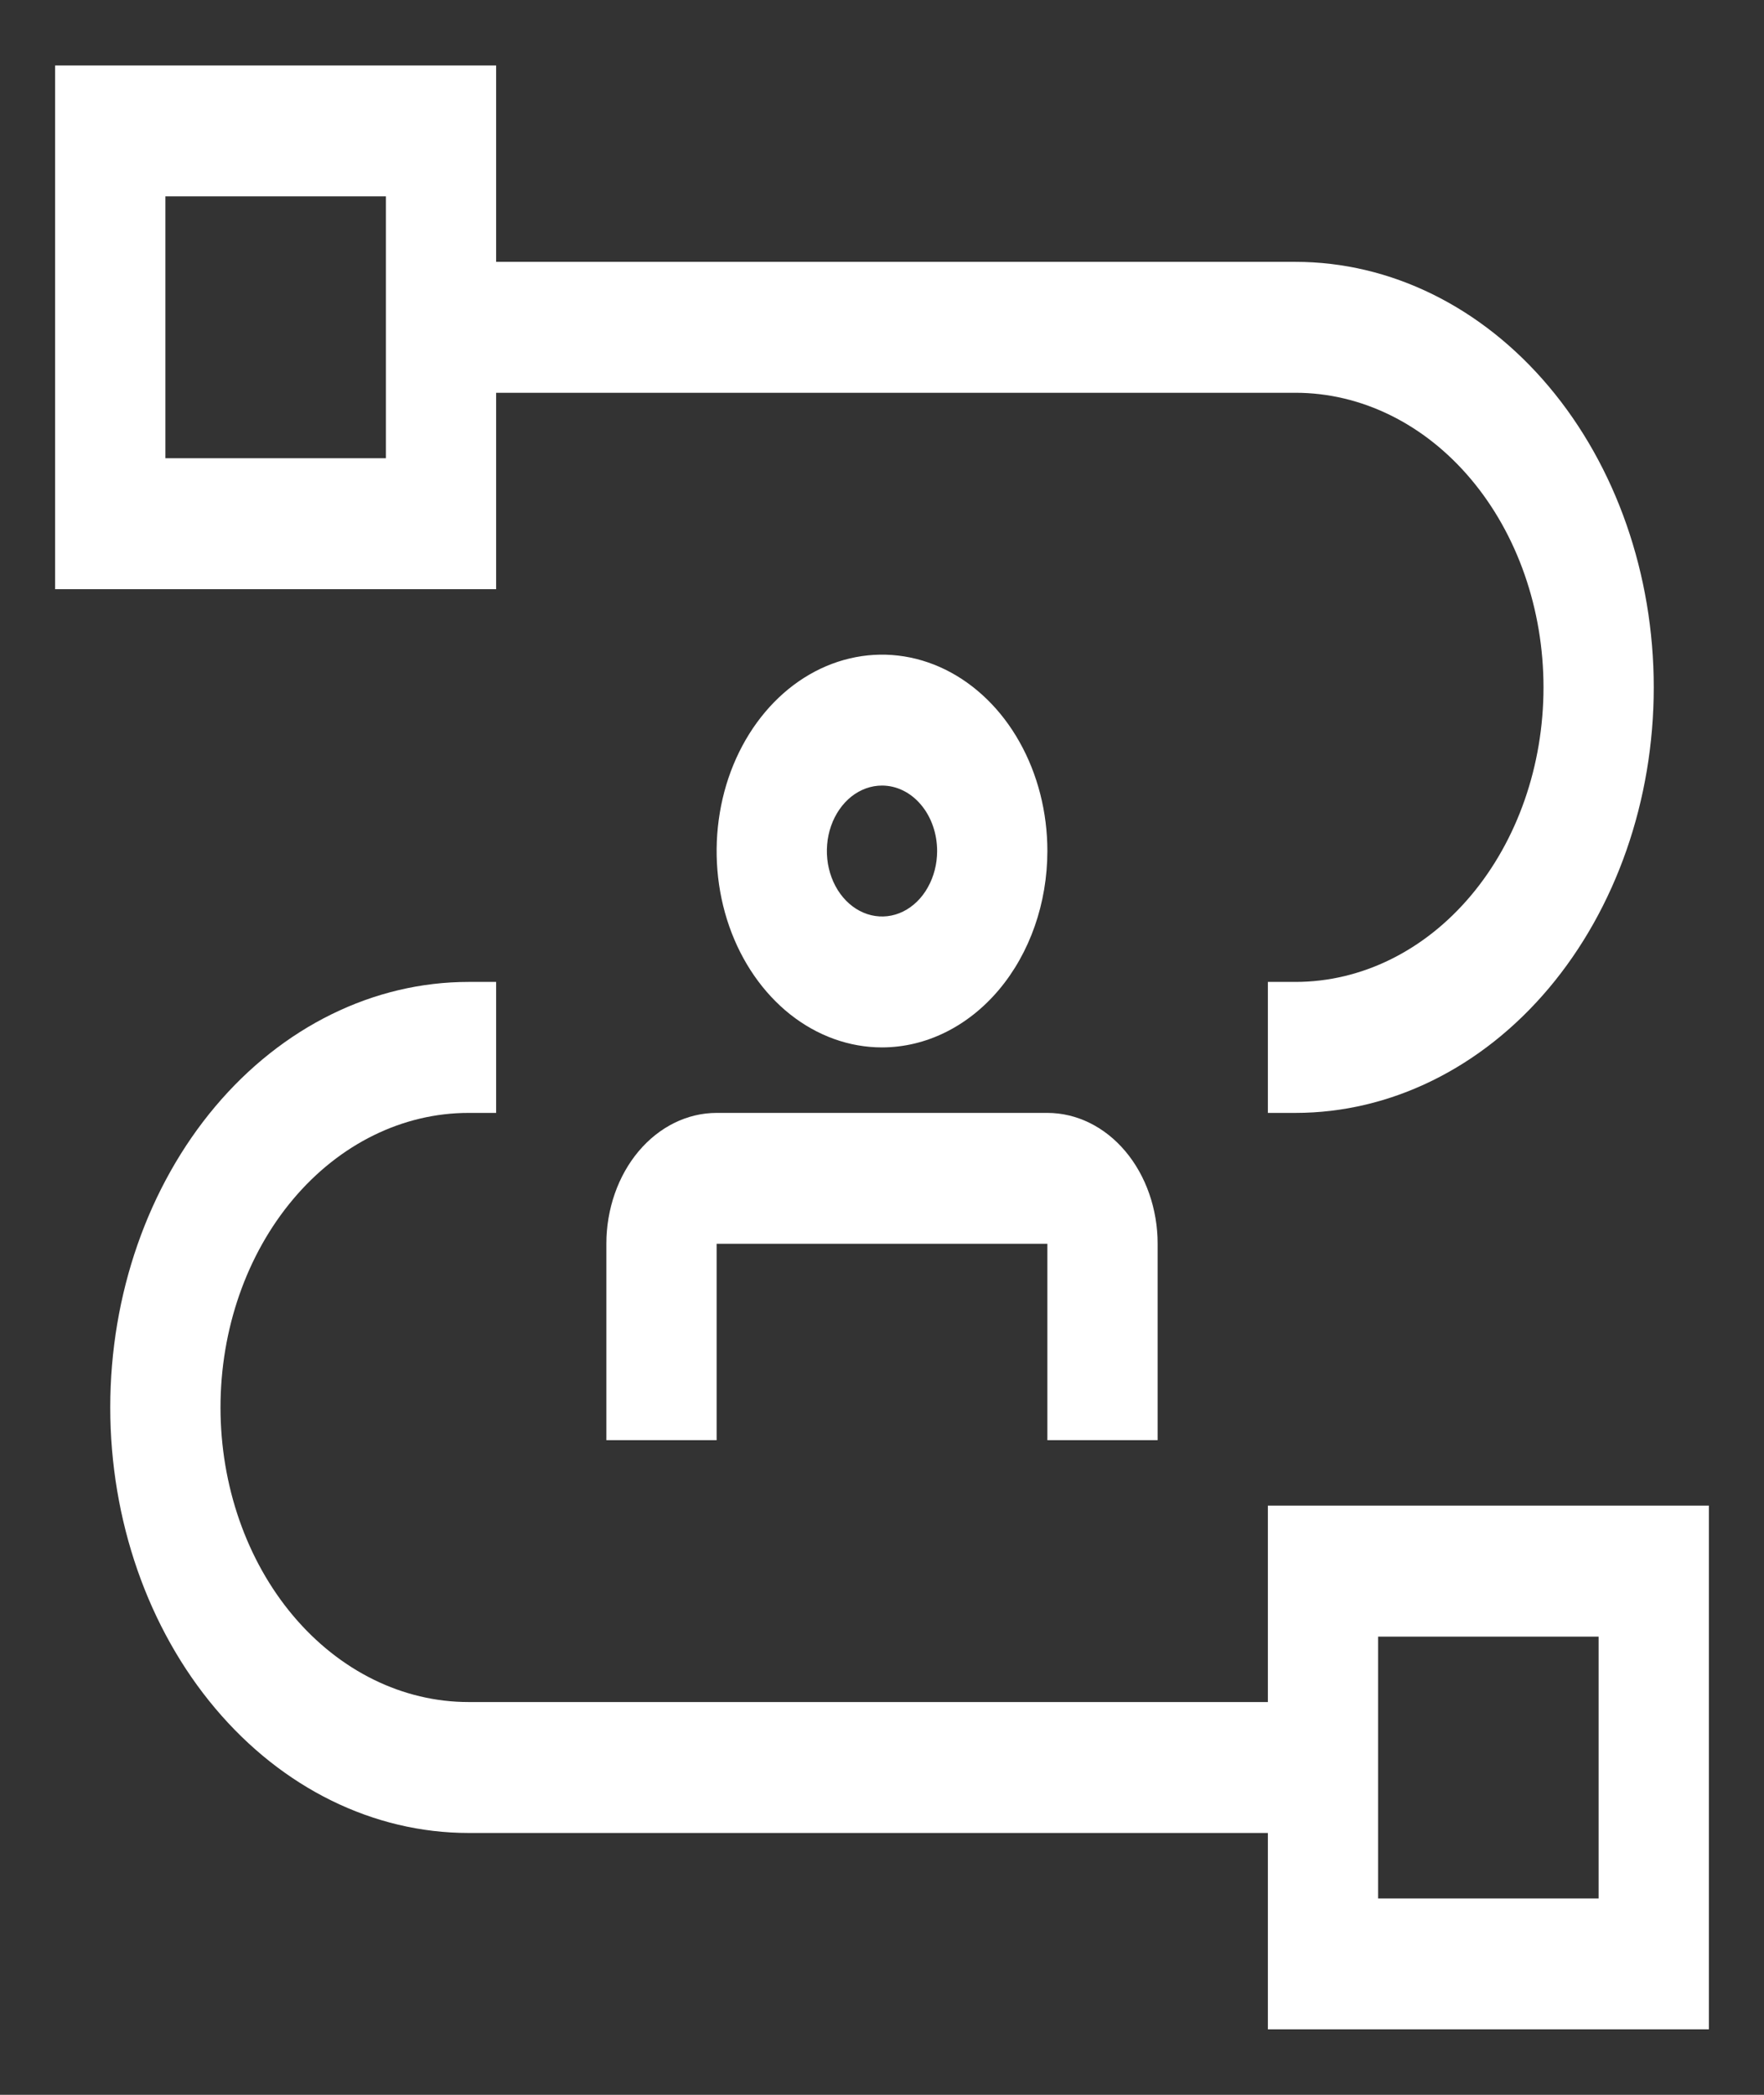 <svg width="32" height="38" viewBox="0 0 32 38" fill="none" xmlns="http://www.w3.org/2000/svg">
<rect x="0" y="0" width="32" height="38" fill="#333333" stroke="none"/>
<path d="M23 27.312V30.875H8.5C7.307 30.875 6.162 30.312 5.318 29.31C4.474 28.308 4 26.948 4 25.531C4 24.114 4.474 22.755 5.318 21.753C6.162 20.75 7.307 20.188 8.5 20.188H9V17.812H8.5C6.776 17.812 5.123 18.626 3.904 20.073C2.685 21.521 2 23.484 2 25.531C2 27.578 2.685 29.542 3.904 30.989C5.123 32.437 6.776 33.25 8.5 33.25H23V36.812H31V27.312H23ZM29 34.438H25V29.688H29V34.438Z" fill="white"/>
<path d="M21 26.125H19V22.562H13V26.125H11V22.562C11 21.933 11.211 21.328 11.586 20.883C11.961 20.438 12.47 20.188 13 20.188H19C19.53 20.188 20.039 20.438 20.414 20.883C20.789 21.328 21 21.933 21 22.562V26.125ZM16 19C15.407 19 14.827 18.791 14.333 18.4C13.84 18.008 13.455 17.452 13.228 16.801C13.001 16.15 12.942 15.434 13.058 14.742C13.173 14.051 13.459 13.417 13.879 12.918C14.298 12.42 14.833 12.081 15.415 11.944C15.997 11.806 16.6 11.877 17.148 12.146C17.696 12.416 18.165 12.872 18.494 13.458C18.824 14.044 19 14.733 19 15.438C18.999 16.382 18.683 17.288 18.12 17.956C17.558 18.623 16.795 18.999 16 19ZM16 14.25C15.802 14.25 15.609 14.32 15.444 14.45C15.28 14.581 15.152 14.766 15.076 14.983C15 15.2 14.981 15.439 15.019 15.669C15.058 15.899 15.153 16.111 15.293 16.277C15.433 16.443 15.611 16.556 15.805 16.602C15.999 16.648 16.2 16.625 16.383 16.535C16.565 16.445 16.722 16.293 16.831 16.097C16.941 15.902 17 15.672 17 15.438C17 15.123 16.895 14.82 16.707 14.598C16.52 14.375 16.265 14.25 16 14.25Z" fill="white"/>
<path d="M23.5 4.75H9V1.188H1V10.688H9V7.125H23.5C24.694 7.125 25.838 7.688 26.682 8.69C27.526 9.692 28 11.052 28 12.469C28 13.886 27.526 15.245 26.682 16.247C25.838 17.25 24.694 17.812 23.5 17.812H23V20.188H23.5C25.224 20.188 26.877 19.374 28.096 17.927C29.315 16.479 30 14.516 30 12.469C30 10.422 29.315 8.458 28.096 7.011C26.877 5.563 25.224 4.75 23.5 4.75ZM7 8.312H3V3.562H7V8.312Z" fill="white"/>
</svg>

